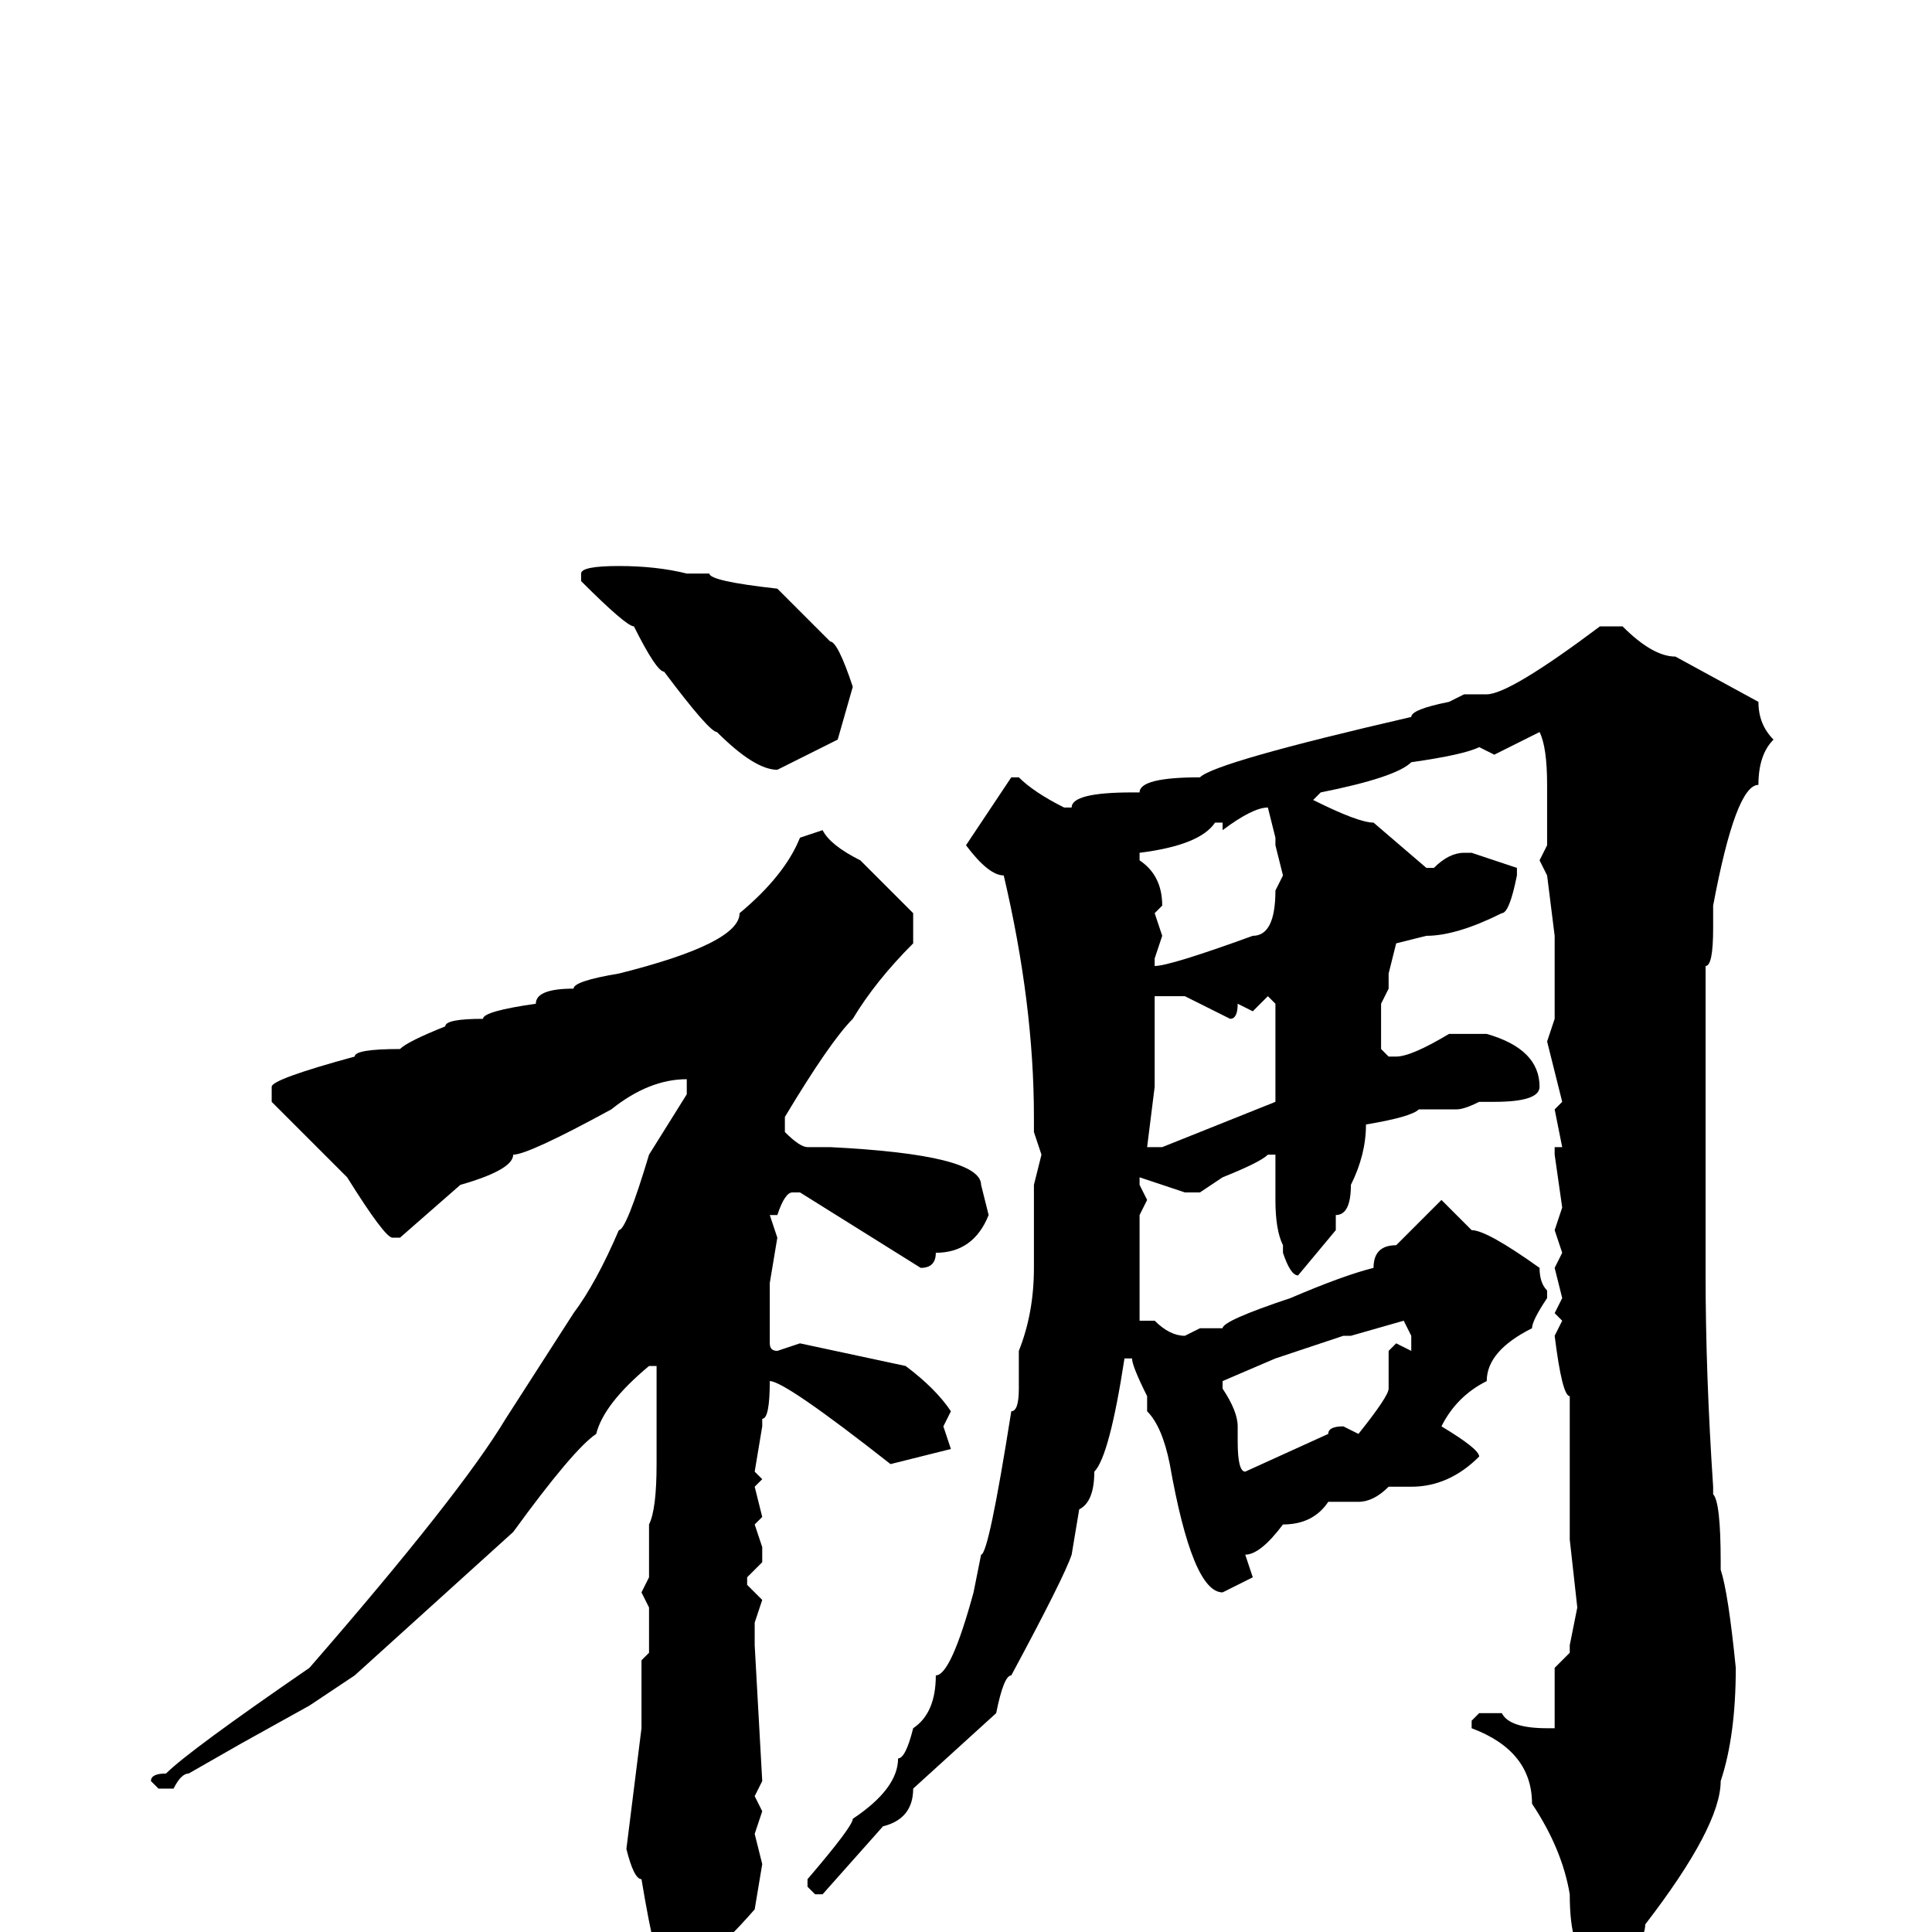 <svg xmlns="http://www.w3.org/2000/svg" viewBox="0 -256 256 256">
	<path fill="#000000" d="M82 -181Q87 -181 91 -180H94Q94 -179 103 -178Q105 -176 110 -171Q111 -171 113 -165L111 -158L103 -154Q100 -154 95 -159Q94 -159 88 -167Q87 -167 84 -173Q83 -173 77 -179V-180Q77 -181 82 -181ZM212 -173H215Q219 -169 222 -169L233 -163Q233 -160 235 -158Q233 -156 233 -152Q230 -152 227 -136V-135V-133Q227 -128 226 -128V-125V-106V-102V-96V-95V-90V-87Q226 -74 227 -59V-58Q228 -57 228 -49V-48Q229 -45 230 -35Q230 -26 228 -20Q228 -14 218 -1Q218 2 213 3L212 4H211Q208 3 208 -5Q207 -11 203 -17Q203 -24 195 -27V-28L196 -29H199Q200 -27 205 -27H206V-35L208 -37V-38L209 -43L208 -52V-55V-66V-71Q207 -71 206 -79L207 -81L206 -82L207 -84L206 -88L207 -90L206 -93L207 -96L206 -103V-104H207L206 -109L207 -110L205 -118L206 -121V-128V-131V-132L205 -140L204 -142L205 -144V-146V-152Q205 -157 204 -159L198 -156L196 -157Q194 -156 187 -155Q185 -153 175 -151L174 -150Q180 -147 182 -147L189 -141H190Q192 -143 194 -143H195L201 -141V-140Q200 -135 199 -135Q193 -132 189 -132L185 -131L184 -127V-125L183 -123V-117L184 -116H185Q187 -116 192 -119H197Q204 -117 204 -112Q204 -110 198 -110H196Q194 -109 193 -109H188Q187 -108 181 -107Q181 -103 179 -99Q179 -95 177 -95V-93L172 -87Q171 -87 170 -90V-91Q169 -93 169 -97V-98V-101V-102V-103H168Q167 -102 162 -100L159 -98H157L151 -100V-99L152 -97L151 -95V-81H153Q155 -79 157 -79L159 -80H162Q162 -81 171 -84Q178 -87 182 -88Q182 -91 185 -91L191 -97L195 -93Q197 -93 204 -88Q204 -86 205 -85V-84Q203 -81 203 -80Q197 -77 197 -73Q193 -71 191 -67Q196 -64 196 -63Q192 -59 187 -59H186H184Q182 -57 180 -57H176Q174 -54 170 -54Q167 -50 165 -50L166 -47L162 -45Q158 -45 155 -62Q154 -67 152 -69V-71Q150 -75 150 -76H149Q147 -63 145 -61Q145 -57 143 -56L142 -50Q141 -47 134 -34Q133 -34 132 -29L121 -19Q121 -15 117 -14L109 -5H108L107 -6V-7Q113 -14 113 -15Q119 -19 119 -23Q120 -23 121 -27Q124 -29 124 -34Q126 -34 129 -45L130 -50Q131 -50 134 -69Q135 -69 135 -72V-77Q137 -82 137 -88V-91V-93V-97V-99L138 -103L137 -106V-108Q137 -123 133 -140Q131 -140 128 -144L134 -153H135Q137 -151 141 -149H142Q142 -151 150 -151H151Q151 -153 159 -153Q161 -155 187 -161Q187 -162 192 -163L194 -164H197Q200 -164 212 -173ZM162 -146V-147H161Q159 -144 151 -143V-142Q154 -140 154 -136L153 -135L154 -132L153 -129V-128Q155 -128 166 -132Q169 -132 169 -138L170 -140L169 -144V-145L168 -149Q166 -149 162 -146ZM109 -146Q110 -144 114 -142L121 -135V-131Q116 -126 113 -121Q110 -118 104 -108V-106Q106 -104 107 -104H110Q130 -103 130 -99L131 -95Q129 -90 124 -90Q124 -88 122 -88L106 -98H105Q104 -98 103 -95H102L103 -92L102 -86V-84V-80V-78Q102 -77 103 -77L106 -78L120 -75Q124 -72 126 -69L125 -67L126 -64L118 -62Q104 -73 102 -73Q102 -68 101 -68V-67L100 -61L101 -60L100 -59L101 -55L100 -54L101 -51V-49L99 -47V-46L101 -44L100 -41V-38L101 -20L100 -18L101 -16L100 -13L101 -9L100 -3Q93 5 90 5H88Q87 5 85 -7Q84 -7 83 -11L85 -27V-31V-36L86 -37V-43L85 -45L86 -47V-52V-54Q87 -56 87 -62V-72V-75H86Q80 -70 79 -66Q76 -64 68 -53L47 -34L41 -30L32 -25L25 -21Q24 -21 23 -19H21L20 -20Q20 -21 22 -21Q25 -24 41 -35Q61 -58 67 -68L76 -82Q79 -86 82 -93Q83 -93 86 -103L91 -111V-113Q86 -113 81 -109Q70 -103 68 -103Q68 -101 61 -99L53 -92H52Q51 -92 46 -100L36 -110V-112Q36 -113 47 -116Q47 -117 53 -117Q54 -118 59 -120Q59 -121 64 -121Q64 -122 71 -123Q71 -125 76 -125Q76 -126 82 -127Q98 -131 98 -135Q104 -140 106 -145ZM153 -124V-123V-122V-117V-112L152 -104H154L169 -110V-114V-117V-119V-123L168 -124L166 -122L164 -123Q164 -121 163 -121L157 -124H155ZM179 -79H178L169 -76L162 -73V-72Q164 -69 164 -67V-65Q164 -61 165 -61L176 -66Q176 -67 178 -67L180 -66Q184 -71 184 -72V-76V-77L185 -78L187 -77V-79L186 -81Z"/>
</svg>
